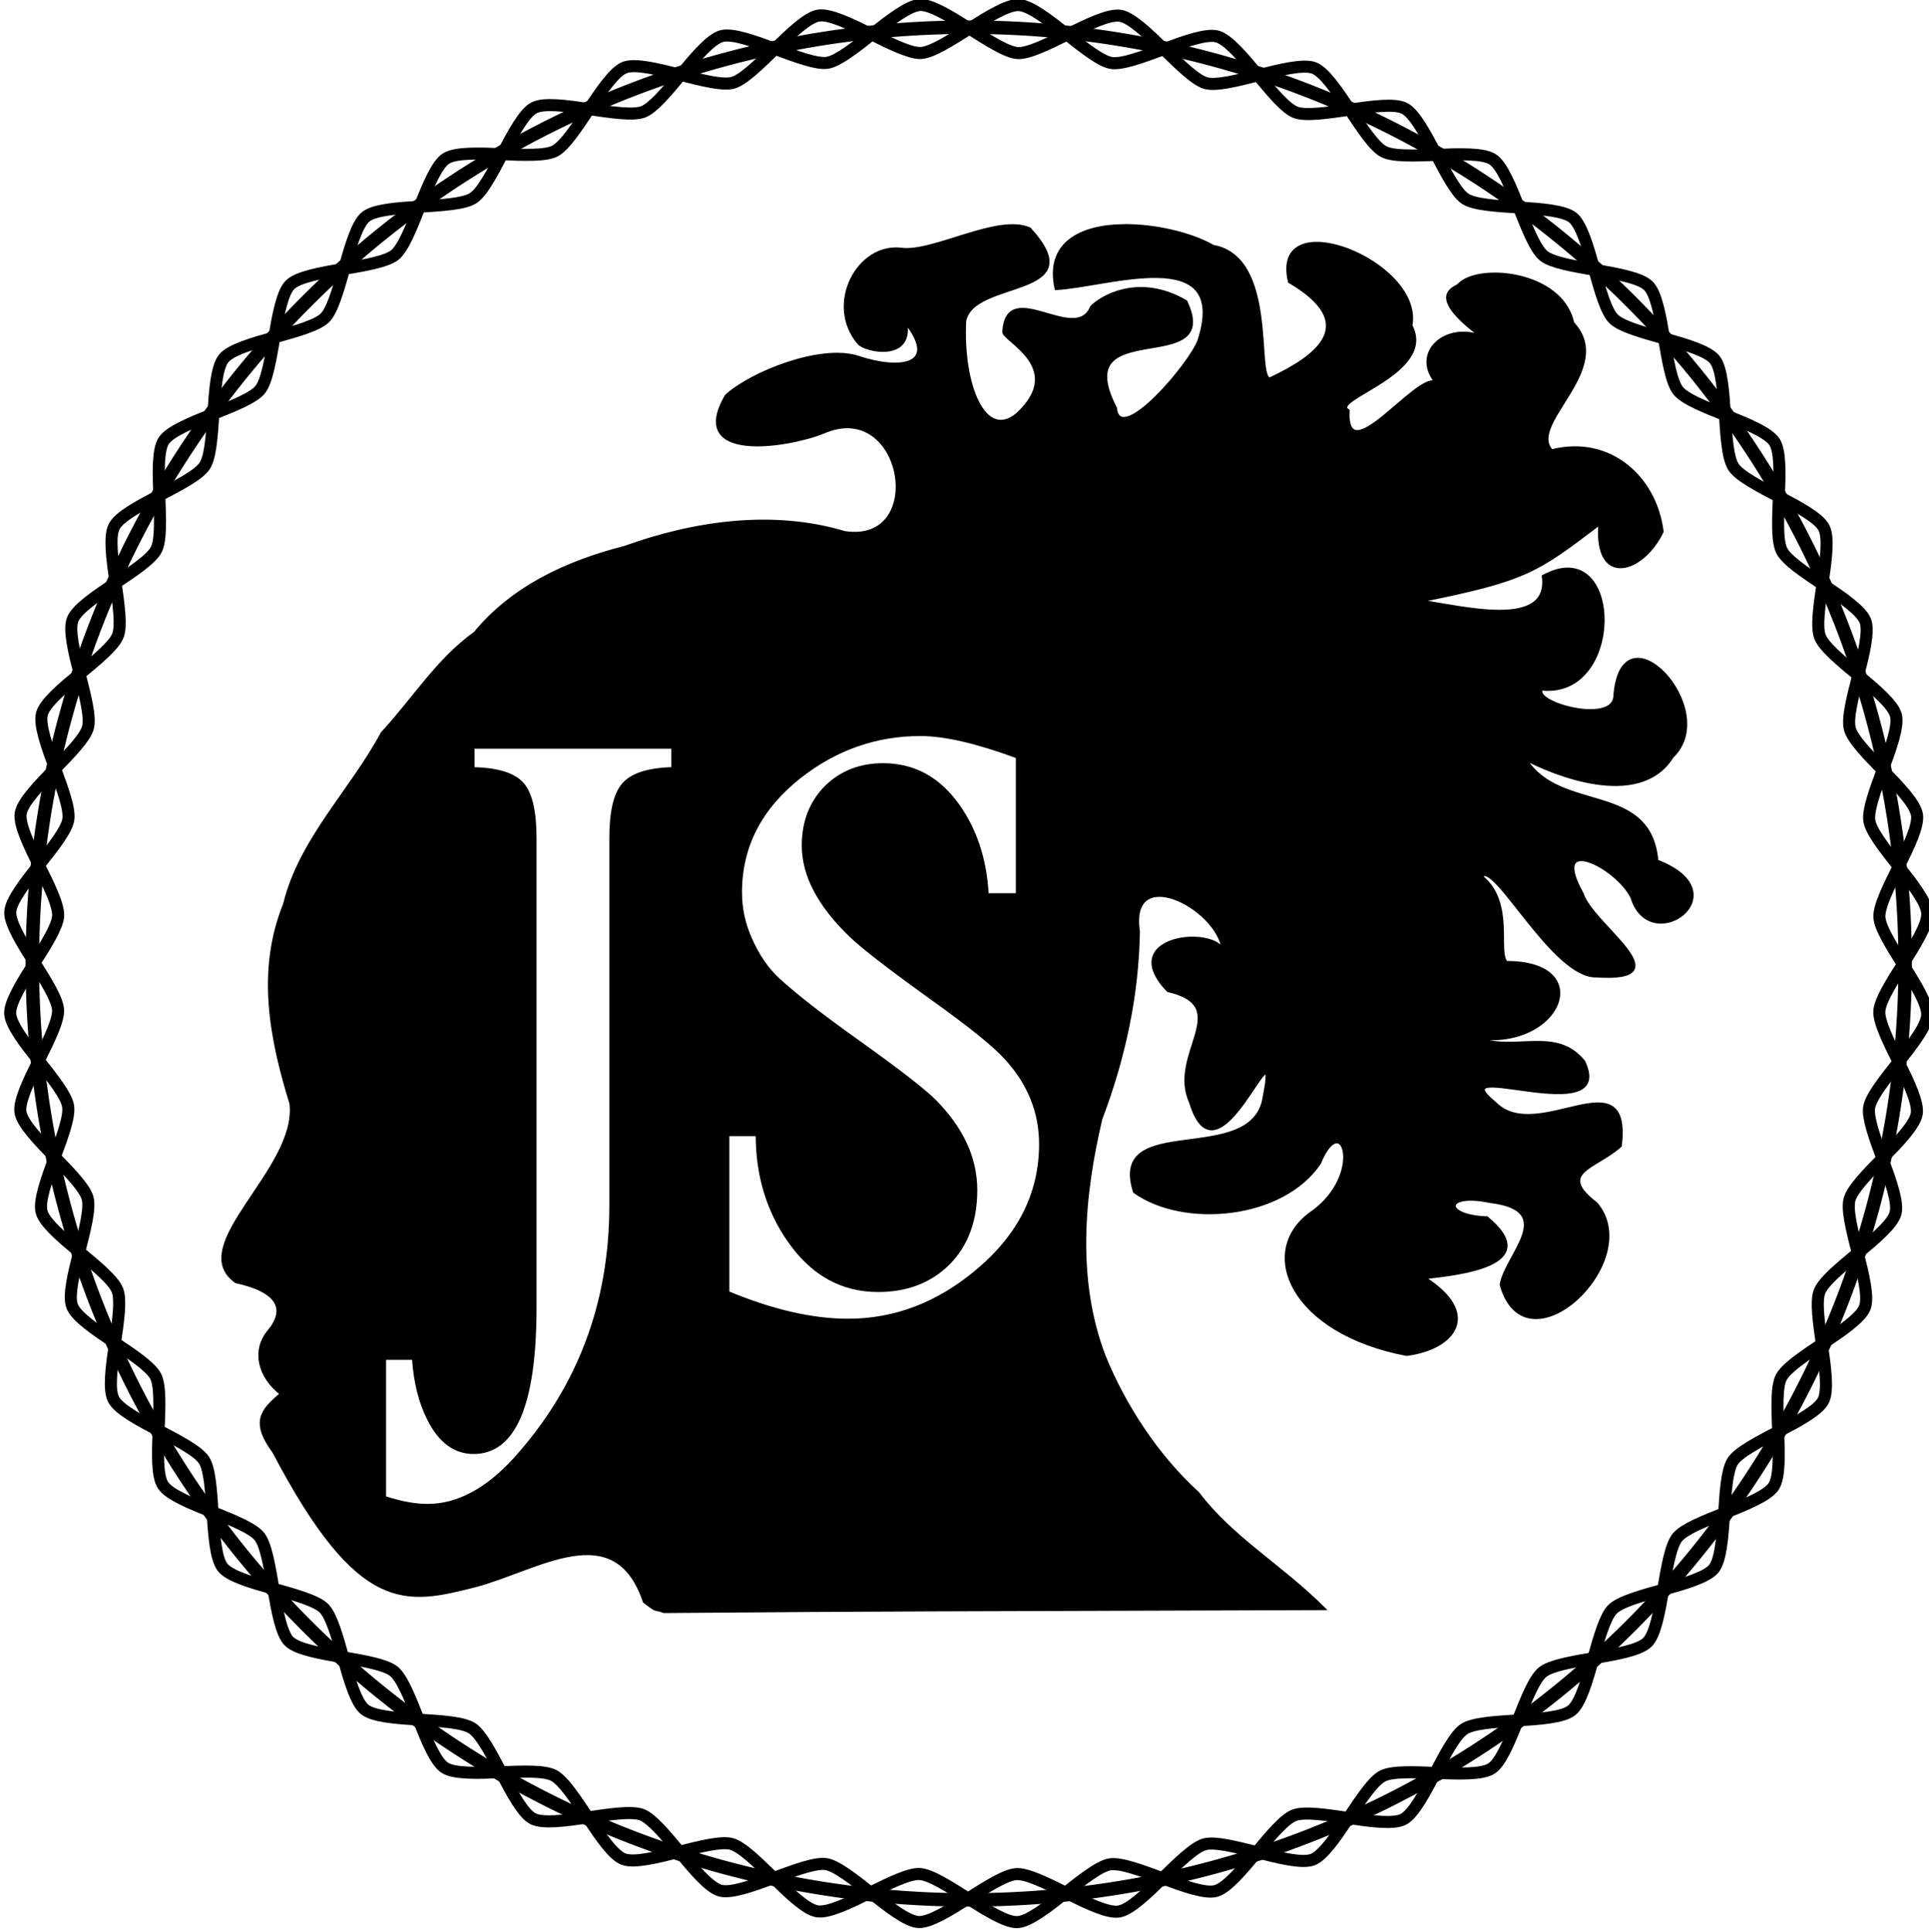 <?xml version="1.0" encoding="UTF-8" standalone="no"?>
<!-- Created with Inkscape (http://www.inkscape.org/) -->

<svg
   xmlns:dc="http://purl.org/dc/elements/1.1/"
   xmlns:cc="http://creativecommons.org/ns#"
   xmlns:rdf="http://www.w3.org/1999/02/22-rdf-syntax-ns#"
   xmlns:svg="http://www.w3.org/2000/svg"
   xmlns="http://www.w3.org/2000/svg"
   xmlns:sodipodi="http://sodipodi.sourceforge.net/DTD/sodipodi-0.dtd"
   xmlns:inkscape="http://www.inkscape.org/namespaces/inkscape"
   id="svg4170"
   version="1.1"
   inkscape:version="0.91 r13725"
   width="771.82"
   height="773.154"
   viewBox="0 0 771.82 773.154"
   sodipodi:docname="201610_JS_profile_v3_inits.svg">
  <defs
     id="defs4174" />
  <sodipodi:namedview
     pagecolor="#ffffff"
     bordercolor="#666666"
     borderopacity="1"
     objecttolerance="10"
     gridtolerance="10"
     guidetolerance="10"
     inkscape:pageopacity="0"
     inkscape:pageshadow="2"
     inkscape:window-width="1600"
     inkscape:window-height="848"
     id="namedview4172"
     showgrid="false"
     inkscape:zoom="0.66691528"
     inkscape:cx="326.77497"
     inkscape:cy="402.94627"
     inkscape:window-x="1272"
     inkscape:window-y="116"
     inkscape:window-maximized="1"
     inkscape:current-layer="svg4170"
     fit-margin-top="0"
     fit-margin-left="0"
     fit-margin-right="0"
     fit-margin-bottom="0" />
  <path
     style="opacity:1;fill:#000000;stroke:#000000;stroke-width:1.049;stroke-opacity:1"
     d="m 449.396,90.208 c -16.741,0.272 -31.011,6.89 -26.905,25.337 20.368,-0.936 69.805,-18.817 57.19,20.612 -3.195,9.284 -31.814,42.839 -33.305,27.067 -19.795,-38.206 43.052,-11.555 28.15,-42.629 -19.243,-11.247 -34.559,-1.349 -37.866,2.253 -6.307,15.395 -33.768,-12.298 -35.112,9.917 -0.208,3.44 25.215,14.218 5.712,32.696 -13.169,11.509 -22.439,-11.262 -21.197,-36.913 3.036,-17.321 51.479,-9.165 25.94,-37.044 -12.734,-5.711 -38.568,9.824 -51.347,8.147 -17.387,-2.171 -30.254,22.096 -17.165,37.658 2.736,3.252 21.651,7.132 19.014,-8.116 13.602,17.627 -3.173,18.991 -19.022,13.72 -15.006,-4.991 -43.113,6.343 -52.954,15.444 -15.604,26.648 24.375,20.499 38.882,14.675 32.313,-14.181 42.239,45.172 8.511,39.982 -28.831,-8.635 -60.16,-4.088 -87.953,5.926 -23.242,5.927 -44.909,16.038 -59.922,34.26 -15.062,10.823 -24.333,26.192 -37.224,40.165 -12.449,23.206 -32.675,42.395 -39.027,68.428 -10.772,26.709 -5.448,53.829 2.554,79.806 3.089,26.312 -42.366,56.829 -21.968,71.307 17.226,3.803 20.339,11.026 13.093,19.767 -6.392,7.712 -3.925,18.115 4.97,25.038 -7.656,6.613 -11.934,11.053 -2.903,23.344 34.171,65.04 52.73,60.601 80.665,53.517 25.023,-6.609 55.835,-28.438 67.525,6.308 5.841,4.555 3.639,2.367 7.939,4.028 98.447,-0.78 98.583,-0.606 264.222,-1.177 -17.779,-17.667 -36.916,-28.271 -50.501,-46.29 -16.473,-14.906 -29.633,-35.321 -37.573,-54.909 -11.552,-30.397 -8.614,-63.861 -1.255,-94.909 9.135,-24.025 14.604,-49.27 15.011,-74.927 -4.109,-27.486 31.218,-10.059 33.765,7.18 -5.646,-9.387 -42.302,-4.514 -22.048,16.546 27.099,6.298 0.161,25.417 8.986,44.583 11.144,37.023 36.25,-36.403 29.496,-2.276 -4.05,29.116 -62.394,5.725 -51.913,38.161 19.829,14.205 59.453,10.544 74.206,-11.517 9.111,-22.329 18.374,5.177 -3.972,20.307 -20.867,15.562 -7.183,47.597 38.698,56.352 19.244,-2.454 29.862,-16.354 7.209,-30.721 12.967,-1.506 48.076,-4.868 24.969,-24.094 -17.972,-0.636 -17.183,-10.248 1.308,-6.374 27.575,3.386 6.126,21.433 4.271,33.198 10.035,35.671 57.832,-9.464 38.156,-32.503 -16.265,-12.535 -0.32,-14.041 9.677,-23.037 4.41,-36.316 -33.172,-0.005 -50.133,-17.107 -23.261,-19.073 48.818,11.293 35.476,-16.669 -11.148,-13.922 -27.958,-3.424 -42.648,-9.414 33.212,4.402 47.636,-30.337 11.699,-30.275 -4.08,-4.077 3.012,-23.918 -9.987,-34.355 4.976,-6.676 28.697,40.426 45.907,39.893 35.363,2.332 -1.747,-20.422 -5.563,-32.987 -13.528,-24.169 13.502,-11.104 19.778,1.516 7.364,24.174 43.854,-1.706 10.104,-14.632 -2.73,-31.554 -38.755,-18.634 -52.57,-40.663 10.155,5.42 45.375,20.44 58.738,-1.065 19.648,-18.908 -20.747,-61.902 -23.172,-23.651 -1.44,10.841 -32.764,2.15 -29.16,-3.314 33.175,3.571 32.375,-62.62 0.572,-45.231 2.96,21.722 -32.453,12.223 -49.117,9.946 42,-8.45 46.287,-11.491 71.741,-30.908 -2.02,25.187 17.098,19.753 25.076,3.141 -2.645,-21.678 -20.996,-38.309 -44.245,-32.428 -10.139,-10.801 25.632,-32.732 8.462,-51.072 -4.391,-20.674 -38.256,-23.752 -45.853,-15.136 -2.312,1.481 -12.294,4.603 9.137,20.481 -14.173,-5.404 -27.645,6.444 -18.204,18.282 -7.932,-3.162 -36.204,36.488 -34.914,11.397 -7.934,-4.347 35.184,-14.938 25.102,-33.983 4.763,-25.709 -56.441,-49.626 -48.746,-17.524 29.187,17.128 10.536,30.191 -7.712,38.776 -6.06,0.068 2.955,-48.432 -22.694,-53.005 -8.527,-4.891 -23.043,-8.518 -36.063,-8.307 z M 368.31,293.989 c 9.679,0 22.567,2.978 38.663,8.934 l 0,55.004 -11.909,0 c -0.761,-13.897 -4.622,-25.749 -11.582,-35.559 -7.722,-10.977 -17.783,-16.467 -30.181,-16.467 -9.027,0 -16.586,2.919 -22.677,8.758 -6.199,6.189 -9.298,14.073 -9.298,23.649 0,11.912 6.308,23.94 18.924,36.085 4.677,4.554 15.551,12.963 32.626,25.225 15.009,10.744 24.797,18.627 29.365,23.649 9.353,10.16 14.031,21.661 14.031,34.507 0,19.619 -8.43,36.494 -25.288,50.625 -15.661,13.196 -32.898,19.794 -51.713,19.794 -14.247,0 -30.235,-3.679 -47.963,-11.036 l 0,-63.06 11.582,0 c 0,16.116 4.242,30.244 12.725,42.39 9.244,13.313 21.153,19.97 35.727,19.97 11.528,0 20.935,-3.62 28.222,-10.861 7.287,-7.357 10.93,-17.166 10.93,-29.428 0,-12.729 -5.491,-24.64 -16.476,-35.734 -4.459,-4.438 -14.956,-12.554 -31.487,-24.349 -13.921,-9.926 -24.253,-17.984 -30.996,-24.173 -4.568,-4.204 -8.319,-9.693 -11.255,-16.467 -2.61,-5.839 -3.917,-11.971 -3.917,-18.394 0,-18.335 7.939,-33.748 23.818,-46.244 14.356,-11.211 30.399,-16.818 48.127,-16.818 z m -178.963,5.081 79.775,0 0,8.407 c -9.68,0.234 -16.26,2.336 -19.741,6.306 -3.372,3.854 -5.056,11.036 -5.056,21.546 l 0,146.969 c 0,39.238 -12.78,73.048 -38.338,101.425 -11.311,12.379 -22.947,18.567 -34.911,18.567 -5.003,0 -10.713,-1.052 -17.129,-3.154 l 0,-55.529 11.42,0 c 0.653,9.459 2.663,17.517 6.035,24.173 4.459,8.992 10.495,13.488 18.108,13.488 16.423,0 24.634,-19.385 24.634,-58.156 l 0,-187.784 c 0,-10.627 -1.685,-17.866 -5.056,-21.72 -3.372,-3.854 -9.952,-5.899 -19.741,-6.133 l 0,-8.407 z"
     id="path4180"
     inkscape:connector-curvature="0" />
  <g
     inkscape:groupmode="layer"
     id="layer6"
     inkscape:label="Profile"
     style="display:inline"
     transform="translate(27.542,-52.986)" />
  <flowRoot
     xml:space="preserve"
     id="flowRoot56087"
     style="font-style:normal;font-weight:normal;font-size:40px;line-height:125%;font-family:sans-serif;letter-spacing:0px;word-spacing:0px;fill:#000000;fill-opacity:1;stroke:#000000;stroke-width:1px;stroke-linecap:butt;stroke-linejoin:miter;stroke-opacity:1;opacity:1;"
     transform="translate(-270.061,-222.002)"><flowRegion
       id="flowRegion56089"><rect
         id="rect56091"
         width="33.928"
         height="50.893"
         x="-390.177"
         y="-124.594"
         style="stroke:#000000;stroke-opacity:1;" /></flowRegion><flowPara
       id="flowPara56093" /></flowRoot>  <g
     inkscape:groupmode="layer"
     id="layer2"
     inkscape:label="Inits"
     transform="translate(-270.061,-222.002)"
     style="display:inline" />
  <path
     style="opacity:1;fill:none;fill-opacity:0;stroke:#000000;stroke-width:4.822;stroke-linejoin:miter;stroke-miterlimit:4;stroke-dasharray:none;stroke-dashoffset:0;stroke-opacity:1"
     d="M 368.068 1.996 C 363.561 2.226 356.131 8.031 348.807 13.777 C 356.605 17.615 364.304 21.422 368.512 21.201 C 372.825 20.975 380.336 16.162 387.879 11.414 C 380.19 6.559 372.47 1.772 368.068 1.996 z M 387.879 11.414 C 395.415 16.173 402.921 20.998 407.234 21.23 C 411.442 21.457 419.146 17.66 426.951 13.834 C 419.636 8.077 412.212 2.262 407.705 2.025 C 403.304 1.795 395.575 6.57 387.879 11.414 z M 426.951 13.834 C 433.781 19.209 440.518 24.534 444.68 25.193 C 448.946 25.869 457.295 22.722 465.66 19.646 C 459.149 13.298 452.592 7.012 448.24 6.316 C 443.784 5.604 435.309 9.736 426.951 13.834 z M 465.66 19.646 C 472.042 25.868 478.38 32.149 482.551 33.273 C 486.619 34.37 494.944 32.257 503.373 30.137 C 497.415 22.985 491.363 15.754 487.004 14.586 C 482.747 13.445 474.196 16.508 465.66 19.646 z M 503.373 30.137 C 508.937 36.815 514.419 43.425 518.354 44.936 C 522.386 46.484 531.209 45.14 540.031 43.871 C 534.982 36.308 529.874 28.796 525.762 27.211 C 521.551 25.587 512.401 27.866 503.373 30.137 z M 540.031 43.871 C 544.98 51.283 549.873 58.744 553.719 60.711 C 557.47 62.629 566.053 62.294 574.738 61.973 C 570.397 53.738 565.98 45.406 561.959 43.357 C 558.032 41.357 549.032 42.576 540.031 43.871 z M 574.738 61.973 C 578.792 69.661 582.78 77.267 586.314 79.562 C 589.937 81.915 598.844 82.435 607.736 83.027 C 604.37 74.58 600.937 66.171 597.244 63.766 C 593.463 61.302 584.041 61.629 574.738 61.973 z M 607.736 83.027 C 611.036 91.307 614.272 99.622 617.625 102.346 C 620.896 105.002 629.361 106.459 637.924 107.951 C 635.389 98.994 632.802 89.926 629.295 87.086 C 625.87 84.312 616.81 83.632 607.736 83.027 z M 637.924 107.951 C 640.29 116.315 642.61 124.583 645.59 127.562 C 648.644 130.617 657.249 132.978 665.824 135.406 C 664.288 126.444 662.678 117.504 659.566 114.383 C 656.38 111.187 647.095 109.549 637.924 107.951 z M 665.824 135.406 C 667.33 144.191 668.767 152.998 671.48 156.359 C 674.128 159.638 682.104 162.821 690.17 166.061 C 689.553 156.772 688.907 147.365 686.066 143.857 C 683.293 140.432 674.574 137.884 665.824 135.406 z M 690.17 166.061 C 690.746 174.733 691.295 183.304 693.59 186.838 C 695.943 190.461 703.869 194.56 711.752 198.719 C 712.112 189.632 712.397 180.553 710.002 176.854 C 707.55 173.065 698.808 169.53 690.17 166.061 z M 711.752 198.719 C 711.399 207.624 710.972 216.537 712.928 220.389 C 714.835 224.146 721.976 228.918 729.191 233.764 C 730.519 224.55 731.844 215.214 729.795 211.193 C 727.794 207.267 719.795 202.962 711.752 198.719 z M 729.191 233.764 C 727.952 242.367 726.707 250.865 728.217 254.799 C 729.765 258.831 736.666 264.489 743.512 270.195 C 745.754 261.382 747.919 252.56 746.346 248.443 C 744.735 244.228 736.919 238.953 729.191 233.764 z M 743.512 270.195 C 741.315 278.832 739.044 287.461 740.156 291.635 C 741.241 295.707 747.235 301.86 753.285 308.1 C 756.499 299.364 759.734 290.507 758.566 286.148 C 757.426 281.891 750.497 276.018 743.512 270.195 z M 753.285 308.1 C 750.284 316.257 747.3 324.311 747.959 328.473 C 748.635 332.739 754.207 339.708 759.717 346.713 C 763.742 338.558 767.695 330.38 767.012 326.025 C 766.312 321.567 759.765 314.783 753.285 308.1 z M 759.717 346.713 C 755.772 354.705 751.759 362.675 751.979 366.988 C 752.193 371.196 756.776 378.459 761.396 385.82 C 766.357 377.944 771.363 369.954 771.127 365.447 C 770.896 361.046 765.339 353.86 759.717 346.713 z M 761.396 385.82 C 756.764 393.176 752.172 400.434 751.951 404.643 C 751.725 408.956 755.727 416.931 759.66 424.93 C 765.293 417.79 770.861 410.61 771.098 406.209 C 771.34 401.702 766.346 393.705 761.396 385.82 z M 759.66 424.93 C 754.14 431.927 748.557 438.885 747.875 443.15 C 747.21 447.311 750.181 455.368 753.17 463.529 C 759.66 456.856 766.218 450.082 766.924 445.625 C 767.613 441.272 763.673 433.09 759.66 424.93 z M 753.17 463.529 C 747.11 469.761 741.11 475.906 740.02 479.977 C 738.902 484.149 741.159 492.781 743.344 501.422 C 750.337 495.61 757.273 489.745 758.42 485.49 C 759.594 481.132 756.372 472.271 753.17 463.529 z M 743.344 501.422 C 736.489 507.119 729.579 512.764 728.025 516.795 C 726.509 520.727 727.74 529.227 728.967 537.832 C 736.703 532.653 744.527 527.391 746.145 523.178 C 747.724 519.063 745.572 510.238 743.344 501.422 z M 728.967 537.832 C 721.744 542.667 714.598 547.429 712.686 551.184 C 710.724 555.032 711.136 563.947 711.477 572.854 C 719.526 568.622 727.53 564.326 729.537 560.402 C 731.592 556.384 730.281 547.047 728.967 537.832 z M 711.477 572.854 C 703.588 577 695.657 581.086 693.299 584.705 C 690.999 588.236 690.434 596.805 689.846 605.477 C 698.489 602.02 707.237 598.5 709.695 594.715 C 712.096 591.019 711.824 581.94 711.477 572.854 z M 689.846 605.477 C 681.775 608.704 673.794 611.878 671.143 615.152 C 668.424 618.509 666.976 627.313 665.457 636.096 C 674.21 633.631 682.932 631.095 685.711 627.674 C 688.556 624.171 689.215 614.764 689.846 605.477 z M 665.457 636.096 C 656.878 638.512 648.27 640.86 645.211 643.91 C 642.227 646.885 639.894 655.15 637.516 663.51 C 646.689 661.925 655.977 660.301 659.168 657.109 C 662.284 653.993 663.907 645.056 665.457 636.096 z M 637.516 663.51 C 628.951 664.989 620.484 666.434 617.209 669.086 C 613.852 671.804 610.607 680.115 607.295 688.389 C 616.369 687.797 625.426 687.132 628.855 684.363 C 632.367 681.528 634.968 672.464 637.516 663.51 z M 607.295 688.389 C 598.401 688.968 589.491 689.477 585.865 691.824 C 582.328 694.114 578.329 701.714 574.264 709.396 C 583.565 709.754 592.989 710.095 596.773 707.637 C 600.47 705.236 603.916 696.832 607.295 688.389 z M 574.264 709.396 C 565.578 709.063 556.997 708.714 553.242 710.627 C 549.394 712.588 544.489 720.042 539.529 727.447 C 548.528 728.755 557.527 729.987 561.457 727.992 C 565.481 725.949 569.91 717.625 574.264 709.396 z M 539.529 727.447 C 530.709 726.165 521.888 724.809 517.854 726.352 C 513.917 727.856 508.425 734.457 502.852 741.127 C 511.876 743.411 521.023 745.703 525.236 744.086 C 529.351 742.507 534.469 735.003 539.529 727.447 z M 502.852 741.127 C 494.425 738.995 486.105 736.87 482.035 737.961 C 477.863 739.079 471.514 745.349 465.123 751.561 C 473.654 754.711 482.2 757.789 486.459 756.654 C 490.82 755.493 496.882 748.27 502.852 741.127 z M 465.123 751.561 C 456.763 748.473 448.417 745.315 444.15 745.984 C 439.987 746.637 433.243 751.953 426.404 757.318 C 434.757 761.429 443.226 765.573 447.684 764.867 C 452.037 764.178 458.602 757.899 465.123 751.561 z M 426.404 757.318 C 418.606 753.481 410.907 749.672 406.699 749.893 C 402.386 750.119 394.875 754.932 387.332 759.68 C 395.021 764.535 402.741 769.322 407.143 769.098 C 411.65 768.868 419.081 763.064 426.404 757.318 z M 387.332 759.68 C 379.796 754.921 372.29 750.096 367.977 749.863 C 363.769 749.637 356.066 753.436 348.262 757.262 C 355.577 763.018 362.999 768.832 367.506 769.068 C 371.907 769.299 379.636 764.524 387.332 759.68 z M 348.262 757.262 C 341.431 751.886 334.693 746.56 330.531 745.9 C 326.265 745.225 317.916 748.372 309.551 751.447 C 316.062 757.795 322.619 764.081 326.971 764.777 C 331.427 765.49 339.903 761.36 348.262 757.262 z M 309.551 751.447 C 303.169 745.226 296.831 738.946 292.66 737.822 C 288.591 736.726 280.265 738.837 271.836 740.957 C 277.795 748.109 283.848 755.34 288.207 756.508 C 292.464 757.649 301.015 754.586 309.551 751.447 z M 271.836 740.957 C 266.273 734.28 260.791 727.67 256.857 726.16 C 252.825 724.612 244.002 725.953 235.18 727.223 C 240.229 734.786 245.337 742.299 249.449 743.885 C 253.66 745.508 262.808 743.227 271.836 740.957 z M 235.18 727.223 C 230.231 719.811 225.338 712.349 221.492 710.383 C 217.741 708.464 209.158 708.8 200.473 709.121 C 204.814 717.356 209.231 725.688 213.252 727.736 C 217.179 729.737 226.179 728.518 235.18 727.223 z M 200.473 709.121 C 196.419 701.432 192.43 693.826 188.896 691.531 C 185.274 689.179 176.367 688.659 167.475 688.066 C 170.841 696.514 174.272 704.924 177.965 707.33 C 181.746 709.794 191.17 709.465 200.473 709.121 z M 167.475 688.066 C 164.175 679.787 160.939 671.471 157.586 668.748 C 154.315 666.091 145.85 664.636 137.287 663.145 C 139.822 672.102 142.409 681.168 145.916 684.008 C 149.341 686.782 158.401 687.462 167.475 688.066 z M 137.287 663.145 C 134.921 654.781 132.601 646.511 129.621 643.531 C 126.567 640.477 117.962 638.116 109.387 635.688 C 110.923 644.65 112.533 653.59 115.645 656.711 C 118.831 659.907 128.116 661.547 137.287 663.145 z M 109.387 635.688 C 107.881 626.903 106.444 618.095 103.73 614.734 C 101.084 611.456 93.108 608.273 85.043 605.033 C 85.66 614.322 86.304 623.729 89.145 627.236 C 91.918 630.661 100.637 633.21 109.387 635.688 z M 85.043 605.033 C 84.467 596.361 83.916 587.79 81.621 584.256 C 79.268 580.633 71.342 576.534 63.459 572.375 C 63.099 581.462 62.814 590.542 65.209 594.242 C 67.661 598.031 76.405 601.564 85.043 605.033 z M 63.459 572.375 C 63.812 563.47 64.238 554.558 62.283 550.707 C 60.376 546.95 53.235 542.178 46.02 537.332 C 44.692 546.545 43.367 555.879 45.416 559.9 C 47.417 563.827 55.416 568.132 63.459 572.375 z M 46.02 537.332 C 47.259 528.729 48.504 520.231 46.994 516.297 C 45.446 512.265 38.545 506.607 31.699 500.9 C 29.458 509.713 27.292 518.534 28.865 522.65 C 30.476 526.866 38.292 532.142 46.02 537.332 z M 31.699 500.9 C 33.896 492.263 36.167 483.633 35.055 479.459 C 33.97 475.387 27.978 469.234 21.928 462.994 C 18.713 471.731 15.476 480.586 16.645 484.945 C 17.785 489.203 24.714 495.078 31.699 500.9 z M 21.928 462.994 C 24.929 454.837 27.911 446.783 27.252 442.621 C 26.576 438.355 21.004 431.386 15.494 424.381 C 11.469 432.536 7.516 440.714 8.199 445.068 C 8.899 449.527 15.447 456.311 21.928 462.994 z M 15.494 424.381 C 19.439 416.389 23.452 408.421 23.232 404.107 C 23.018 399.899 18.435 392.635 13.814 385.273 C 8.854 393.15 3.848 401.14 4.084 405.646 C 4.315 410.048 9.872 417.233 15.494 424.381 z M 13.814 385.273 C 18.447 377.918 23.039 370.661 23.26 366.453 C 23.486 362.139 19.484 354.164 15.551 346.166 C 9.918 353.306 4.35 360.484 4.113 364.885 C 3.87 369.391 8.865 377.389 13.814 385.273 z M 15.551 346.166 C 21.071 339.169 26.654 332.208 27.336 327.943 C 28.001 323.782 25.03 315.726 22.041 307.564 C 15.551 314.238 8.993 321.011 8.287 325.469 C 7.598 329.822 11.538 338.006 15.551 346.166 z M 22.041 307.564 C 28.101 301.333 34.101 295.189 35.191 291.119 C 36.309 286.947 34.051 278.314 31.867 269.674 C 24.874 275.486 17.938 281.348 16.791 285.604 C 15.617 289.961 18.839 298.823 22.041 307.564 z M 31.867 269.674 C 38.722 263.977 45.632 258.329 47.186 254.299 C 48.701 250.367 47.471 241.867 46.244 233.262 C 38.508 238.441 30.684 243.702 29.066 247.916 C 27.487 252.031 29.638 260.857 31.867 269.674 z M 46.244 233.262 C 53.466 228.427 60.613 223.664 62.525 219.91 C 64.486 216.061 64.074 207.149 63.734 198.242 C 55.685 202.474 47.681 206.767 45.674 210.691 C 43.619 214.709 44.93 224.046 46.244 233.262 z M 63.734 198.242 C 71.623 194.095 79.554 190.008 81.912 186.389 C 84.212 182.858 84.777 174.289 85.365 165.617 C 76.722 169.074 67.974 172.596 65.516 176.381 C 63.115 180.077 63.387 189.155 63.734 198.242 z M 85.365 165.617 C 93.435 162.39 101.417 159.218 104.068 155.943 C 106.787 152.586 108.235 143.781 109.754 134.998 C 101.001 137.463 92.279 139.999 89.5 143.42 C 86.655 146.923 85.996 156.33 85.365 165.617 z M 109.754 134.998 C 118.333 132.582 126.941 130.233 130 127.184 C 132.984 124.208 135.317 115.944 137.695 107.584 C 128.522 109.168 119.234 110.793 116.043 113.984 C 112.927 117.101 111.304 126.038 109.754 134.998 z M 137.695 107.584 C 146.26 106.105 154.727 104.662 158.002 102.01 C 161.359 99.292 164.604 90.981 167.916 82.707 C 158.842 83.298 149.785 83.964 146.355 86.732 C 142.844 89.567 140.243 98.63 137.695 107.584 z M 167.916 82.707 C 176.81 82.127 185.72 81.619 189.346 79.271 C 192.883 76.982 196.884 69.382 200.949 61.699 C 191.647 61.342 182.222 60.999 178.438 63.457 C 174.741 65.857 171.295 74.264 167.916 82.707 z M 200.949 61.699 C 209.634 62.033 218.214 62.382 221.969 60.469 C 225.818 58.508 230.723 51.052 235.684 43.646 C 226.684 42.338 217.684 41.108 213.754 43.104 C 209.73 45.146 205.303 53.471 200.949 61.699 z M 235.684 43.646 C 244.503 44.929 253.323 46.286 257.357 44.744 C 261.294 43.24 266.786 36.636 272.359 29.967 C 263.335 27.683 254.188 25.391 249.975 27.008 C 245.861 28.587 240.744 36.092 235.684 43.646 z M 272.359 29.967 C 280.786 32.099 289.106 34.225 293.176 33.135 C 297.348 32.017 303.697 25.745 310.088 19.533 C 301.557 16.382 293.011 13.305 288.752 14.439 C 284.391 15.601 278.329 22.824 272.359 29.967 z M 310.088 19.533 C 318.448 22.621 326.794 25.781 331.061 25.111 C 335.223 24.458 341.969 19.142 348.807 13.777 C 340.454 9.667 331.985 5.523 327.527 6.229 C 323.174 6.918 316.609 13.195 310.088 19.533 z "
     id="path4151" />
  <path
     style="opacity:1;fill:#000000;fill-opacity:0;stroke:#000000;stroke-width:5.385;stroke-linejoin:miter;stroke-miterlimit:4;stroke-dasharray:none;stroke-dashoffset:0;stroke-opacity:1"
     d="M 387.605,10.879 A 374.668,374.668 0 0 0 12.937,385.547 374.668,374.668 0 0 0 387.605,760.215 374.668,374.668 0 0 0 762.273,385.547 374.668,374.668 0 0 0 387.605,10.879 Z"
     id="path4160"
     inkscape:connector-curvature="0" />
</svg>
